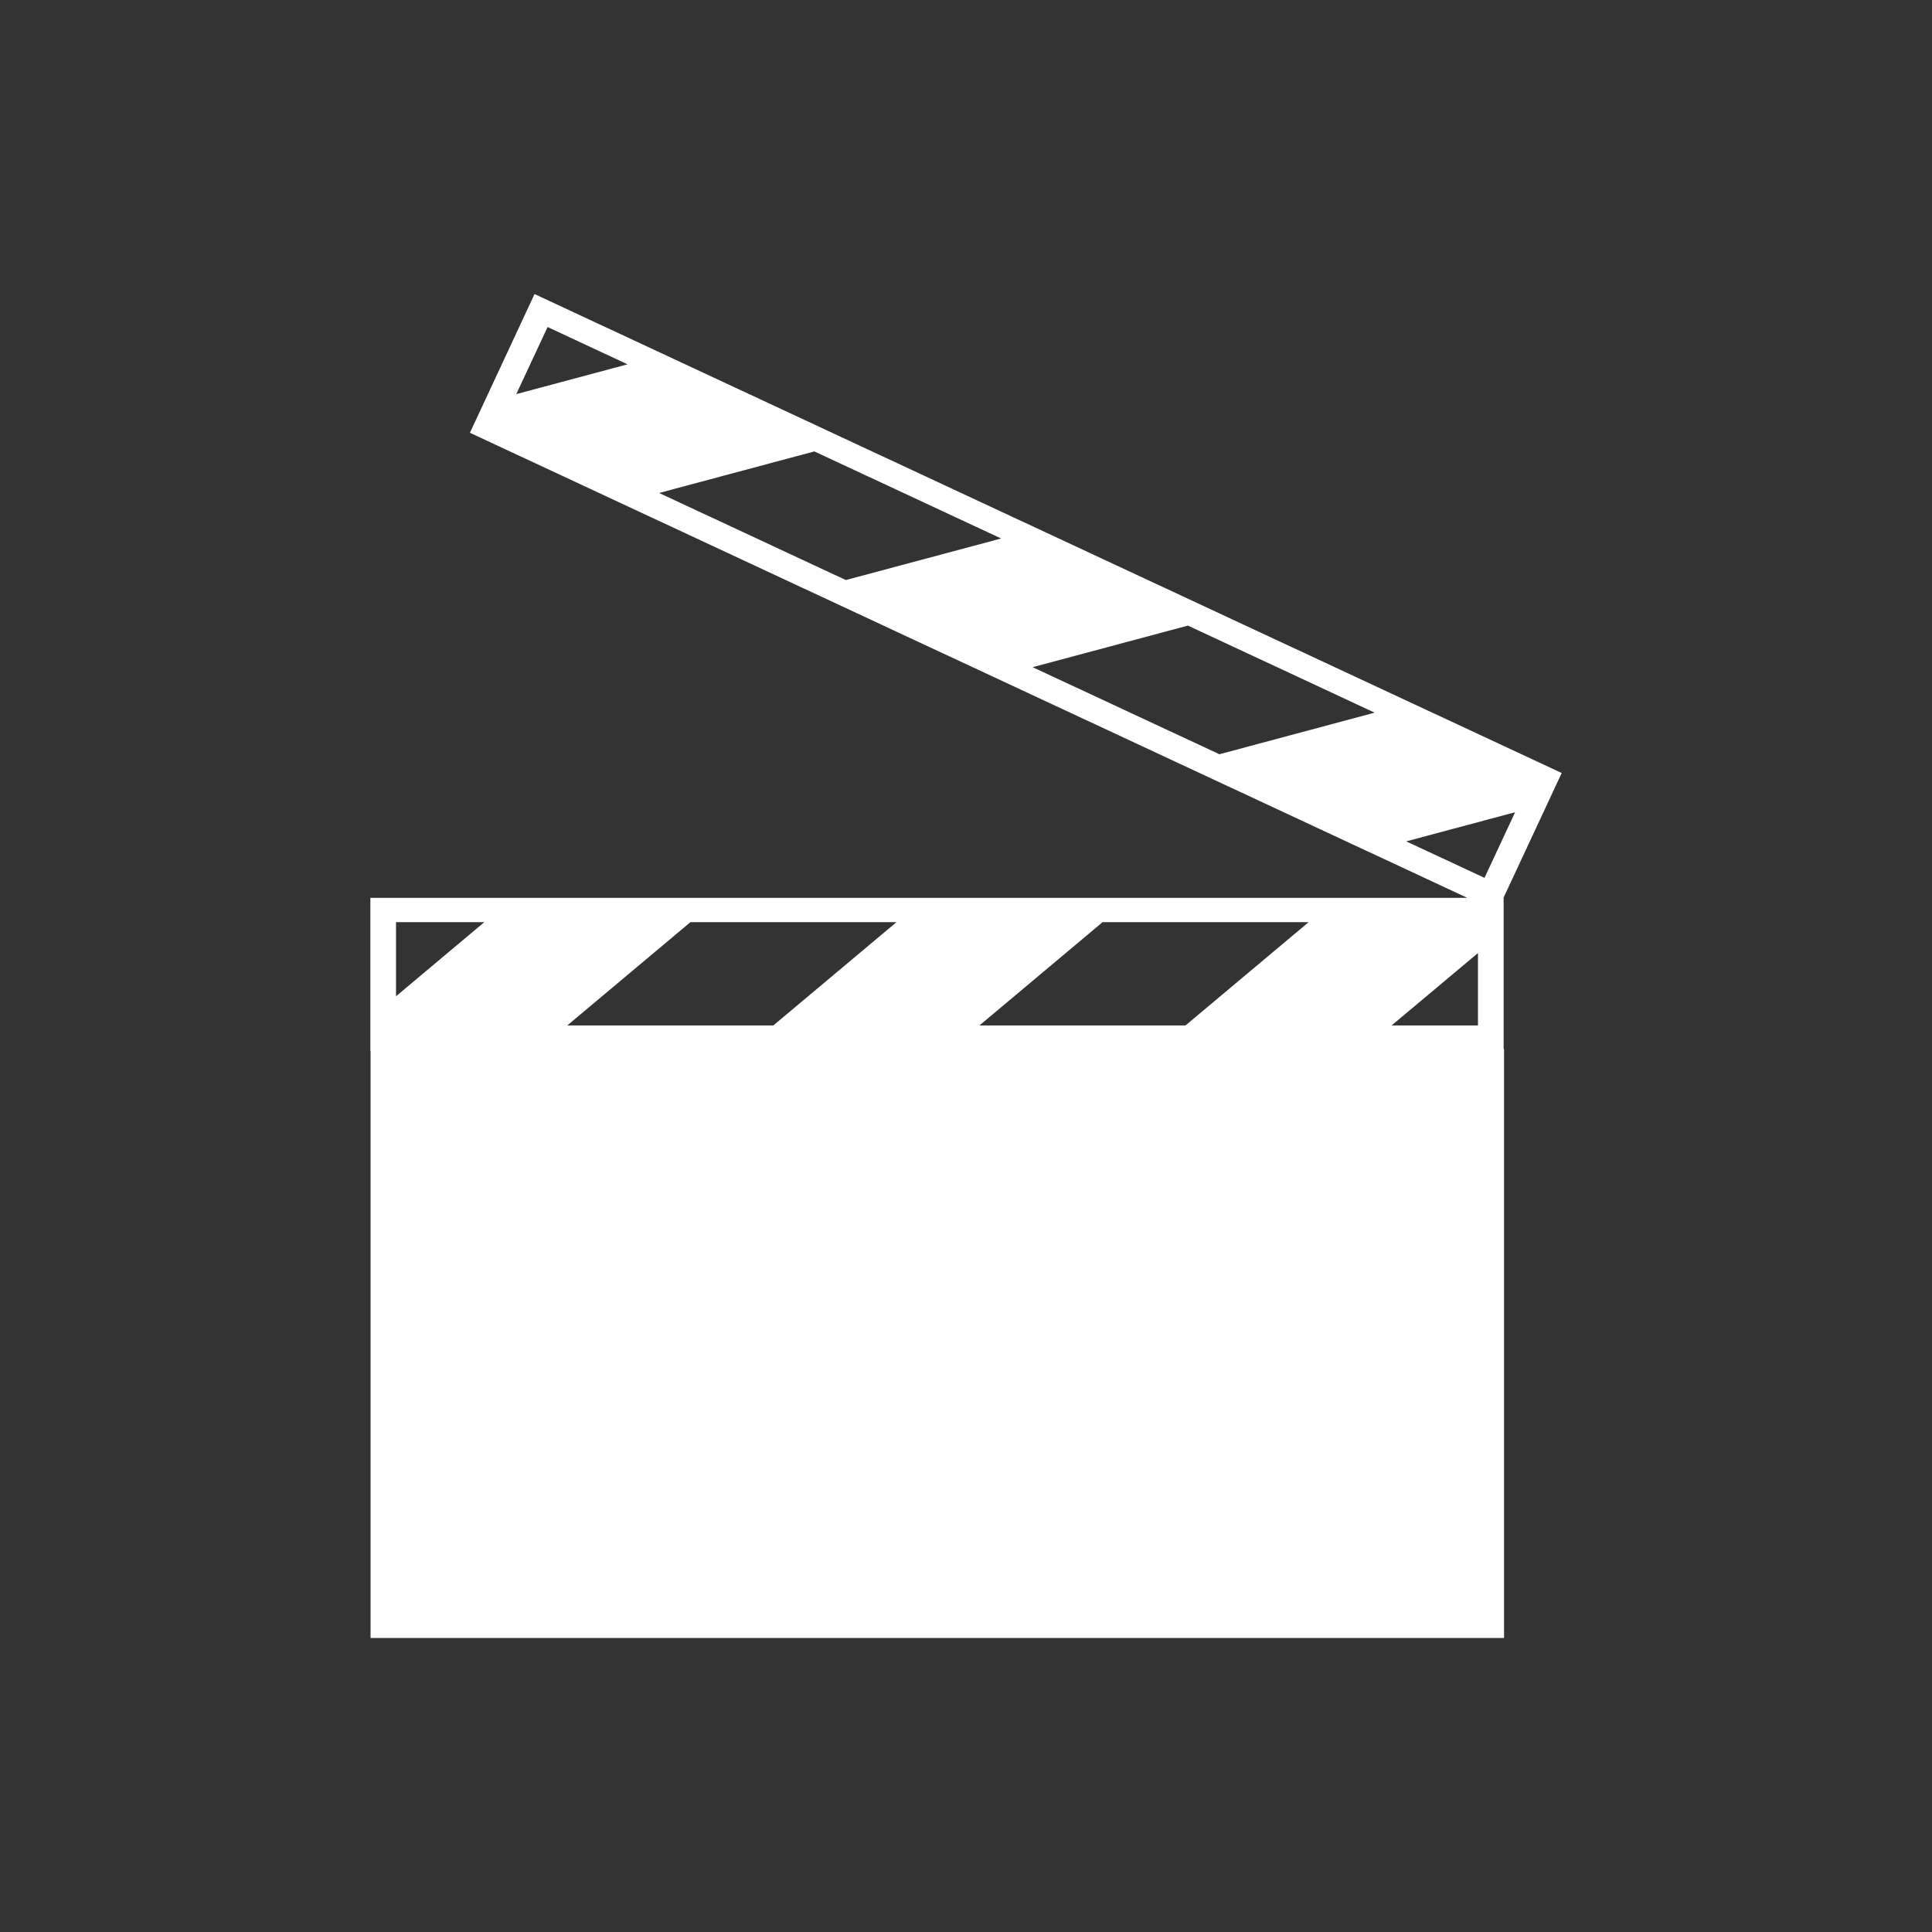 <?xml version="1.0" standalone="no"?>
<!DOCTYPE svg PUBLIC "-//W3C//DTD SVG 1.1//EN" "http://www.w3.org/Graphics/SVG/1.1/DTD/svg11.dtd">
<!--Generator: Xara Xtreme (www.xara.com), SVG filter version: 1.0.0.13-->
<svg stroke-width="0.501" stroke-linejoin="bevel" fill-rule="evenodd" xmlns:xlink="http://www.w3.org/1999/xlink" xmlns="http://www.w3.org/2000/svg" version="1.1" overflow="visible" width="56.25pt" height="56.25pt" viewBox="0 0 56.25 56.25">
 <rect x="0" y="0" width="56.25" height="56.25" fill="#333333" stroke="none"/>
 <g id="Document" fill="none" stroke="black" font-family="Times New Roman" font-size="16" transform="scale(1 -1)">
  <g id="Spread" transform="translate(0 -56.25)">
   <g id="icon">
    <g id="Group" stroke-linejoin="miter" stroke="none">
     <path d="M 10.789,8.561 L 10.789,25.655 L 10.783,25.655 L 10.783,30.11 L 42.719,30.11 L 13.682,43.65 L 15.563,47.689 L 45.469,33.744 L 43.774,30.11 L 43.778,30.11 L 43.778,25.706 L 43.79,25.706 L 43.79,8.561 L 10.789,8.561 Z M 22.515,26.394 L 26.1,29.401 L 20.101,29.401 L 16.516,26.394 L 22.515,26.394 Z M 34.515,26.394 L 38.1,29.401 L 32.101,29.401 L 28.516,26.394 L 34.515,26.394 Z M 43.031,26.394 L 43.031,28.502 L 40.516,26.394 L 43.031,26.394 Z M 11.53,27.244 L 14.1,29.401 L 11.53,29.401 L 11.53,27.244 Z M 43.221,30.691 L 44.112,32.602 L 40.942,31.754 L 43.221,30.691 Z M 35.503,34.29 L 40.023,35.501 L 34.586,38.036 L 30.065,36.825 L 35.503,34.29 Z M 24.627,39.362 L 29.148,40.572 L 23.71,43.107 L 19.19,41.897 L 24.627,39.362 Z M 15.031,44.775 L 18.271,45.643 L 15.943,46.729 L 15.031,44.775 Z" fill="#ffffff" marker-start="none" marker-end="none"/>
     <rect x="0.001" y="0" width="56.25" height="56.25" stroke-opacity="0.518"/>
    </g>
   </g>
  </g>
 </g>
</svg>
